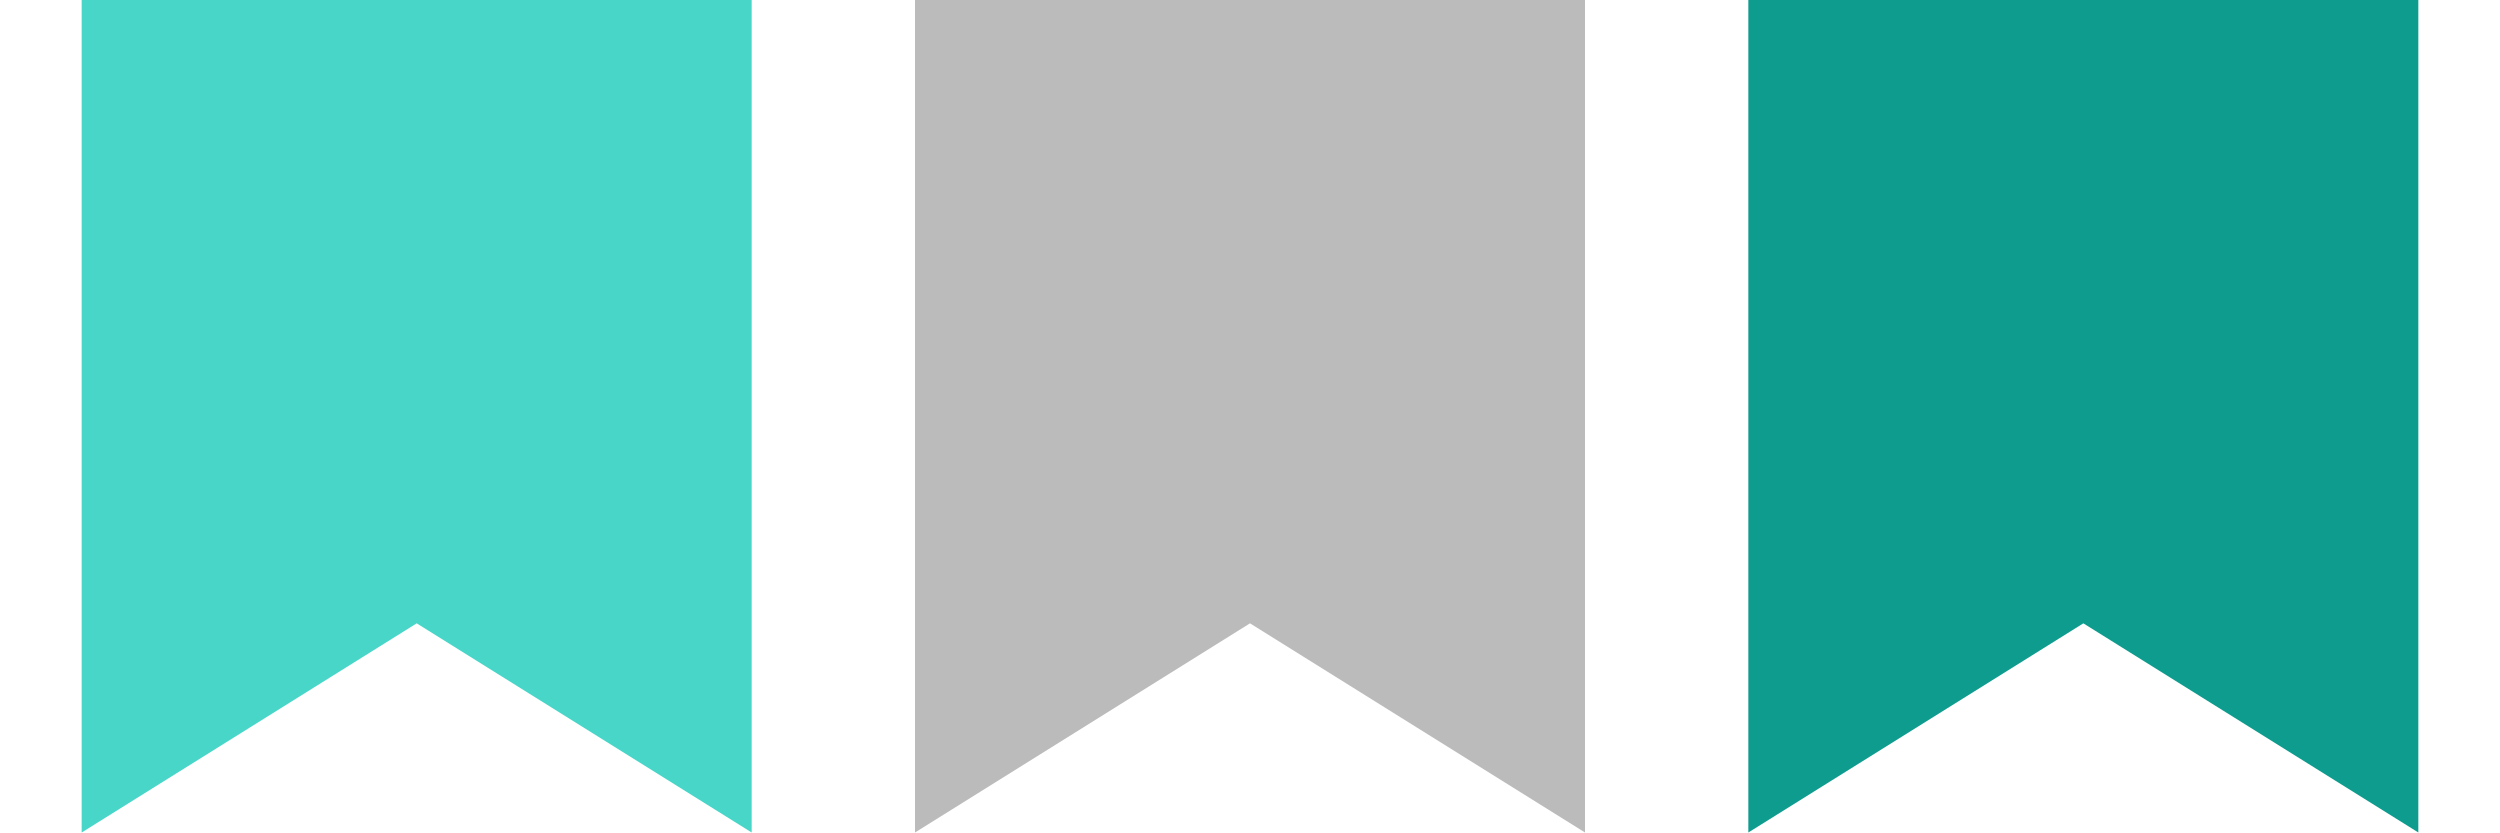<?xml version="1.0" encoding="utf-8"?>
<!-- Generator: Adobe Illustrator 18.1.0, SVG Export Plug-In . SVG Version: 6.00 Build 0)  -->
<!DOCTYPE svg PUBLIC "-//W3C//DTD SVG 1.1//EN" "http://www.w3.org/Graphics/SVG/1.1/DTD/svg11.dtd">
<svg version="1.1" id="Layer_2" xmlns="http://www.w3.org/2000/svg" xmlns:xlink="http://www.w3.org/1999/xlink" x="0px" y="0px"
	 viewBox="0 0 300 100" enable-background="new 0 0 300 100" xml:space="preserve">
<polygon fill="#47D6C8" points="9.8,0 90.2,0 90.2,99.9 50,74.8 9.8,99.9 "/>
<rect fill="none" width="100" height="100"/>
<polygon fill="#BBBBBB" points="109.8,0 190.2,0 190.2,99.9 150,74.8 109.8,99.9 "/>
<rect x="100" fill="none" width="100" height="100"/>
<polygon fill="#0D9C8E" points="209.8,0 290.2,0 290.2,99.9 250,74.8 209.8,99.9 "/>
<rect x="200" fill="none" width="100" height="100"/>
</svg>
